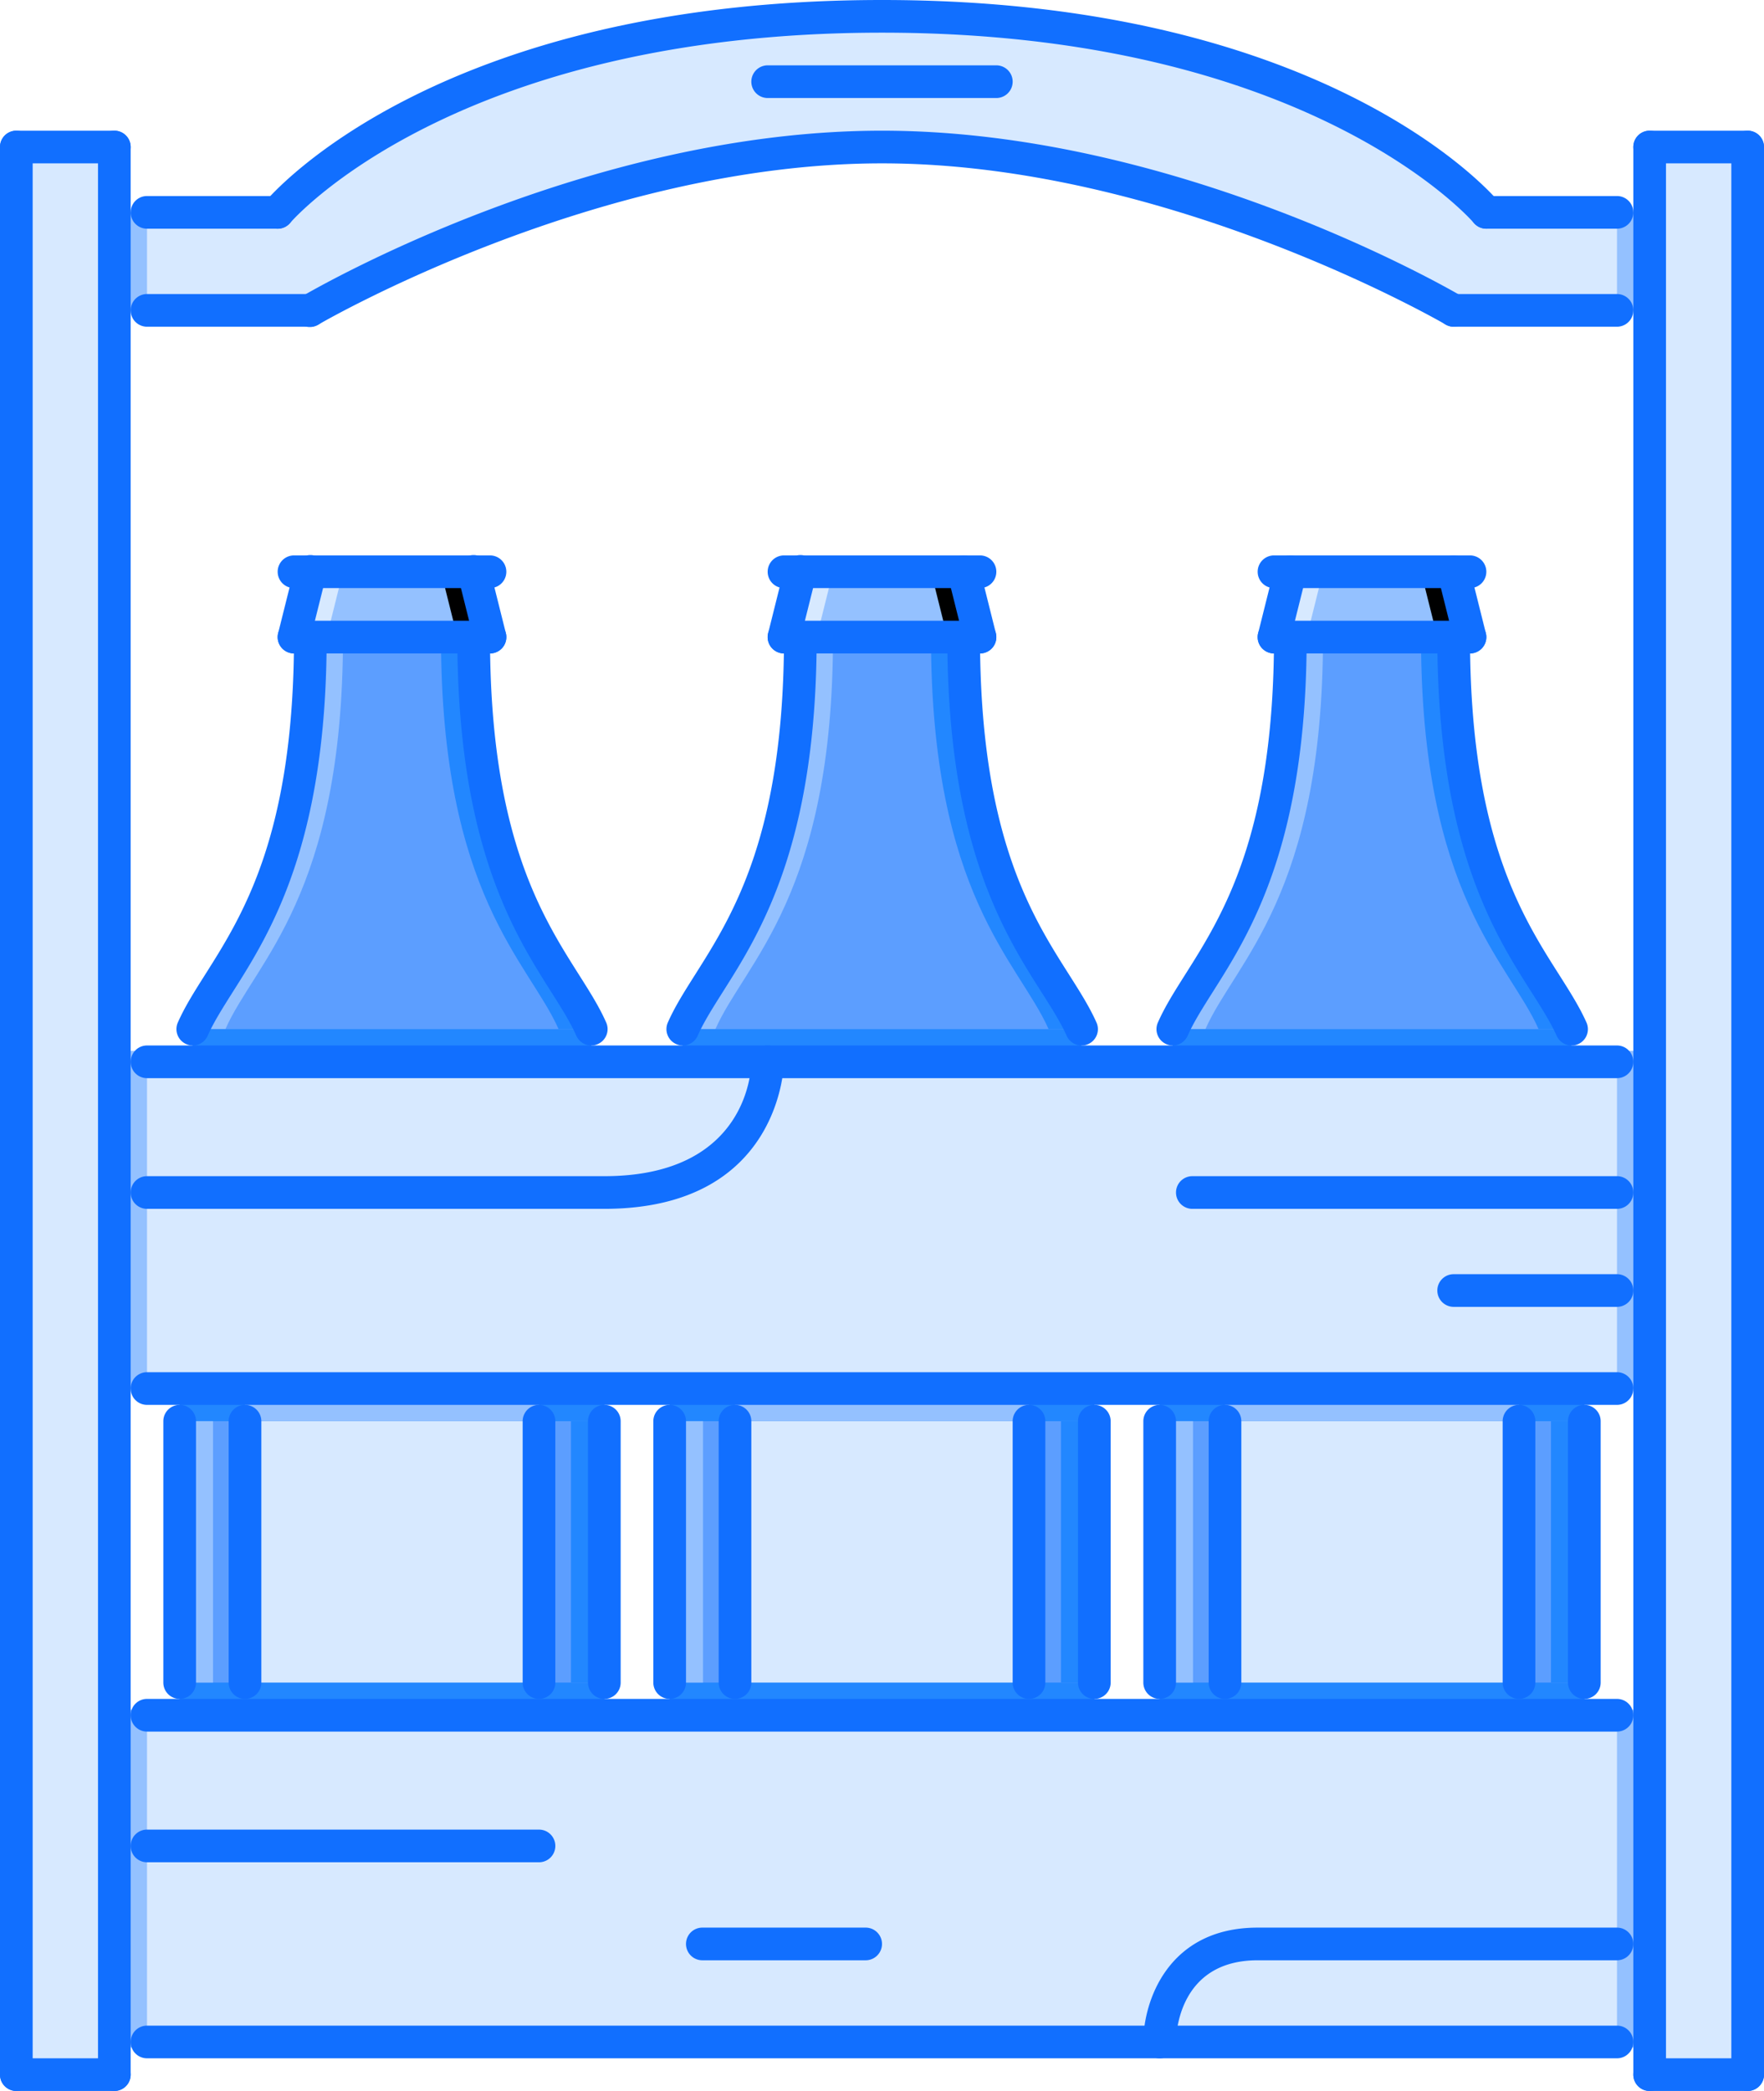 <svg xmlns="http://www.w3.org/2000/svg" viewBox="0 0 1080 1280" style=""><g><title>drink16_218235718</title><g data-name="Layer 2"><g data-name="16. case, beer, bottle, bar, club, party, alcohol"><path fill="#d7e9ff" d="M1070 90v1180h-60V90h60z"></path><path d="M540 10c270 0 370 120 370 120h100v60H890S720 90 540 90 190 190 190 190H70v-60h100S270 10 540 10z" fill="#d7e9ff"></path><path fill="#d7e9ff" d="M70 1250v20H10V90h60v1160z"></path><path fill="#d7e9ff" d="M70 643.34h940V850H70z"></path><path fill="#d7e9ff" d="M70 1046.66h940v206.66H70z"></path><path fill="#5c9eff" d="M110 850h260v200H110z"></path><path fill="#d7e9ff" d="M150 850h180v200H150z"></path><path fill="#94c1ff" d="M290 350l10 40H180l10-40h100z"></path><path fill="#d7e9ff" d="M190 350l-10 40h20l10-40h-20z"></path><path d="M290 350l10 40h-20l-10-40h20z"></path><path d="M362 630v20H118v-20c18.21-41.19 72-81.8 72-240h100c0 158.2 53.79 198.81 72 240z" fill="#5c9eff"></path><path d="M210 390h-20c0 158.2-53.8 198.81-72 240h20c18.2-41.19 72-81.8 72-240z" fill="#94c1ff"></path><path d="M270 390h20c0 158.2 53.79 198.81 72 240h-20c-18.21-41.19-72-81.8-72-240z" fill="#2287ff"></path><path fill="#2287ff" d="M110 850h260v20H110z"></path><path fill="#94c1ff" d="M150 850h180v20H150z"></path><path fill="#2287ff" d="M110 1030h260v20H110z"></path><path fill="#2287ff" d="M117.99 630h244v20h-244z"></path><path fill="#94c1ff" d="M110 870h20.42v160H110z"></path><path fill="#2287ff" d="M349.58 870H370v160h-20.42z"></path><path fill="#5c9eff" d="M410 850h260v200H410z"></path><path fill="#d7e9ff" d="M450 850h180v200H450z"></path><path fill="#94c1ff" d="M590 350l10 40H480l10-40h100z"></path><path fill="#d7e9ff" d="M490 350l-10 40h20l10-40h-20z"></path><path d="M590 350l10 40h-20l-10-40h20z"></path><path d="M662 630v20H418v-20c18.21-41.19 72-81.8 72-240h100c0 158.2 53.79 198.81 72 240z" fill="#5c9eff"></path><path d="M510 390h-20c0 158.2-53.8 198.81-72 240h20c18.2-41.19 72-81.8 72-240z" fill="#94c1ff"></path><path d="M570 390h20c0 158.2 53.79 198.81 72 240h-20c-18.21-41.19-72-81.8-72-240z" fill="#2287ff"></path><path fill="#2287ff" d="M410 850h260v20H410z"></path><path fill="#94c1ff" d="M450 850h180v20H450z"></path><path fill="#2287ff" d="M410 1030h260v20H410z"></path><path fill="#2287ff" d="M417.99 630h244v20h-244z"></path><path fill="#94c1ff" d="M410 870h20.42v160H410z"></path><path fill="#2287ff" d="M649.58 870H670v160h-20.42z"></path><path fill="#5c9eff" d="M710 850h260v200H710z"></path><path fill="#d7e9ff" d="M750 850h180v200H750z"></path><path fill="#94c1ff" d="M890 350l10 40H780l10-40h100z"></path><path fill="#d7e9ff" d="M790 350l-10 40h20l10-40h-20z"></path><path d="M890 350l10 40h-20l-10-40h20z"></path><path d="M962 630v20H718v-20c18.21-41.19 72-81.8 72-240h100c0 158.2 53.79 198.81 72 240z" fill="#5c9eff"></path><path d="M810 390h-20c0 158.2-53.8 198.81-72 240h20c18.2-41.19 72-81.8 72-240z" fill="#94c1ff"></path><path d="M870 390h20c0 158.2 53.79 198.81 72 240h-20c-18.21-41.19-72-81.8-72-240z" fill="#2287ff"></path><path fill="#2287ff" d="M710 850h260v20H710z"></path><path fill="#94c1ff" d="M750 850h180v20H750z"></path><path fill="#2287ff" d="M710 1030h260v20H710z"></path><path fill="#2287ff" d="M717.99 630h244v20h-244z"></path><path fill="#94c1ff" d="M710 870h20.42v160H710z"></path><path fill="#2287ff" d="M949.58 870H970v160h-20.42z"></path><path fill="#94c1ff" d="M70 643.34h20V850H70z"></path><path fill="#94c1ff" d="M70 130h20v60H70z"></path><path fill="#94c1ff" d="M990 130h20v60h-20z"></path><path fill="#94c1ff" d="M990 643.34h20V850h-20z"></path><path fill="#94c1ff" d="M70 1046.66h20v206.66H70z"></path><path fill="#94c1ff" d="M990 1046.66h20v206.66h-20z"></path><path d="M10 1280a10 10 0 0 1-10-10V90a10 10 0 0 1 20 0v1180a10 10 0 0 1-10 10z" fill="#116fff"></path><path d="M70 1280a10 10 0 0 1-10-10V90a10 10 0 0 1 20 0v1180a10 10 0 0 1-10 10z" fill="#116fff"></path><path d="M70 1280H10a10 10 0 0 1 0-20h60a10 10 0 0 1 0 20z" fill="#116fff"></path><path d="M70 100H10a10 10 0 0 1 0-20h60a10 10 0 0 1 0 20z" fill="#116fff"></path><path d="M1010 1280a10 10 0 0 1-10-10V90a10 10 0 0 1 20 0v1180a10 10 0 0 1-10 10z" fill="#116fff"></path><path d="M1070 1280a10 10 0 0 1-10-10V90a10 10 0 0 1 20 0v1180a10 10 0 0 1-10 10z" fill="#116fff"></path><path d="M1070 1280h-60a10 10 0 0 1 0-20h60a10 10 0 0 1 0 20z" fill="#116fff"></path><path d="M1070 100h-60a10 10 0 0 1 0-20h60a10 10 0 0 1 0 20z" fill="#116fff"></path><path d="M190 200H90a10 10 0 0 1 0-20h100a10 10 0 0 1 0 20z" fill="#116fff"></path><path d="M170 140H90a10 10 0 0 1 0-20h80a10 10 0 0 1 0 20z" fill="#116fff"></path><path d="M990 200H890a10 10 0 0 1 0-20h100a10 10 0 0 1 0 20z" fill="#116fff"></path><path d="M990 140h-80a10 10 0 0 1 0-20h80a10 10 0 0 1 0 20z" fill="#116fff"></path><path d="M910 140a10.08 10.08 0 0 1-7.68-3.55C901.35 135.25 801.35 20 540 20S178.64 135.25 177.67 136.43a10 10 0 0 1-15.36-12.84C166.52 118.55 268.44 0 540 0s373.48 118.55 377.68 123.59A10 10 0 0 1 910 140z" fill="#116fff"></path><path d="M890 200a9.83 9.83 0 0 1-5-1.39c-1.74-.97-169.92-98.61-345-98.61s-343.25 97.64-344.93 98.61a10 10 0 1 1-10.14-17.22C192 177.25 359.36 80 540 80s348 97.25 355.08 101.39A10 10 0 0 1 890 200z" fill="#116fff"></path><path d="M990 1060H90a10 10 0 0 1 0-20h900a10 10 0 0 1 0 20z" fill="#116fff"></path><path d="M990 1260H90a10 10 0 0 1 0-20h900a10 10 0 0 1 0 20z" fill="#116fff"></path><path d="M990 860H90a10 10 0 0 1 0-20h900a10 10 0 0 1 0 20z" fill="#116fff"></path><path d="M990 660H90a10 10 0 0 1 0-20h900a10 10 0 0 1 0 20z" fill="#116fff"></path><path d="M362 640a10 10 0 0 1-9.16-6c-3.68-8.34-9.13-16.93-15.44-26.89C314.55 571 280 516.46 280 390a10 10 0 0 1 20 0c0 120.66 31.39 170.23 54.31 206.45 6.73 10.62 12.56 19.8 16.84 29.51a10 10 0 0 1-5.15 13.18 9.78 9.78 0 0 1-4 .86z" fill="#116fff"></path><path d="M118 640a9.78 9.78 0 0 1-4-.86 10 10 0 0 1-5.15-13.14c4.28-9.71 10.11-18.89 16.84-29.53C148.61 560.23 180 510.66 180 390a10 10 0 0 1 20 0c0 126.45-34.55 181-57.41 217.13-6.31 10-11.76 18.57-15.44 26.91A10 10 0 0 1 118 640z" fill="#116fff"></path><path d="M180 400a10.68 10.68 0 0 1-2.43-.29 10 10 0 0 1-7.28-12.13l10-40a10 10 0 1 1 19.4 4.84l-10 40A10 10 0 0 1 180 400z" fill="#116fff"></path><path d="M300 360H180a10 10 0 0 1 0-20h120a10 10 0 0 1 0 20z" fill="#116fff"></path><path d="M300 400a10 10 0 0 1-9.69-7.58l-10-40a10 10 0 1 1 19.4-4.84l10 40a10 10 0 0 1-7.28 12.13 10.68 10.68 0 0 1-2.43.29z" fill="#116fff"></path><path d="M300 400H180a10 10 0 0 1 0-20h120a10 10 0 0 1 0 20z" fill="#116fff"></path><path d="M662.19 640a10 10 0 0 1-9.12-5.92c-3.71-8.3-9.14-16.85-15.45-26.76C614.67 571.23 580 516.68 580 390a10 10 0 0 1 20 0c0 120.86 31.5 170.41 54.51 206.6 6.7 10.57 12.5 19.69 16.8 29.32a10 10 0 0 1-5 13.2 9.75 9.75 0 0 1-4.12.88z" fill="#116fff"></path><path d="M418 640a9.78 9.78 0 0 1-4-.86 10 10 0 0 1-5.15-13.14c4.28-9.71 10.11-18.89 16.84-29.53C448.61 560.23 480 510.66 480 390a10 10 0 0 1 20 0c0 126.45-34.55 181-57.41 217.13-6.31 10-11.76 18.57-15.44 26.91A10 10 0 0 1 418 640z" fill="#116fff"></path><path d="M480 400a10.68 10.68 0 0 1-2.43-.29 10 10 0 0 1-7.28-12.13l10-40a10 10 0 1 1 19.4 4.84l-10 40A10 10 0 0 1 480 400z" fill="#116fff"></path><path d="M600 360H480a10 10 0 0 1 0-20h120a10 10 0 0 1 0 20z" fill="#116fff"></path><path d="M600 400a10 10 0 0 1-9.71-7.58l-10-40a10 10 0 1 1 19.42-4.84l10 40a10 10 0 0 1-7.29 12.13 10.53 10.53 0 0 1-2.42.29z" fill="#116fff"></path><path d="M600 400H480a10 10 0 0 1 0-20h120a10 10 0 0 1 0 20z" fill="#116fff"></path><path d="M962.19 640a10 10 0 0 1-9.12-5.92c-3.71-8.3-9.14-16.85-15.45-26.76C914.67 571.23 880 516.68 880 390a10 10 0 0 1 20 0c0 120.86 31.5 170.41 54.51 206.6 6.7 10.57 12.5 19.69 16.8 29.32a10 10 0 0 1-5 13.2 9.75 9.75 0 0 1-4.12.88z" fill="#116fff"></path><path d="M718 640a9.79 9.79 0 0 1-4-.86 10 10 0 0 1-5.1-13.18c4.28-9.71 10.1-18.89 16.83-29.53C748.61 560.23 780 510.64 780 390a10 10 0 0 1 20 0c0 126.45-34.55 181-57.42 217.13-6.31 10-11.76 18.57-15.45 26.91A10 10 0 0 1 718 640z" fill="#116fff"></path><path d="M780 400a10.66 10.66 0 0 1-2.42-.29 10 10 0 0 1-7.29-12.13l10-40a10 10 0 0 1 19.42 4.84l-10 40A10 10 0 0 1 780 400z" fill="#116fff"></path><path d="M900 360H780a10 10 0 0 1 0-20h120a10 10 0 0 1 0 20z" fill="#116fff"></path><path d="M900 400a10 10 0 0 1-9.71-7.58l-10-40a10 10 0 1 1 19.42-4.84l10 40a10 10 0 0 1-7.29 12.13 10.53 10.53 0 0 1-2.42.29z" fill="#116fff"></path><path d="M900 400H780a10 10 0 0 1 0-20h120a10 10 0 0 1 0 20z" fill="#116fff"></path><path d="M110 1040a10 10 0 0 1-10-10V870a10 10 0 0 1 20 0v160a10 10 0 0 1-10 10z" fill="#116fff"></path><path d="M150 1040a10 10 0 0 1-10-10V870a10 10 0 0 1 20 0v160a10 10 0 0 1-10 10z" fill="#116fff"></path><path d="M370 1040a10 10 0 0 1-10-10V870a10 10 0 0 1 20 0v160a10 10 0 0 1-10 10z" fill="#116fff"></path><path d="M330 1040a10 10 0 0 1-10-10V870a10 10 0 0 1 20 0v160a10 10 0 0 1-10 10z" fill="#116fff"></path><path d="M410 1040a10 10 0 0 1-10-10V870a10 10 0 0 1 20 0v160a10 10 0 0 1-10 10z" fill="#116fff"></path><path d="M450 1040a10 10 0 0 1-10-10V870a10 10 0 0 1 20 0v160a10 10 0 0 1-10 10z" fill="#116fff"></path><path d="M670 1040a10 10 0 0 1-10-10V870a10 10 0 0 1 20 0v160a10 10 0 0 1-10 10z" fill="#116fff"></path><path d="M630 1040a10 10 0 0 1-10-10V870a10 10 0 0 1 20 0v160a10 10 0 0 1-10 10z" fill="#116fff"></path><path d="M710 1040a10 10 0 0 1-10-10V870a10 10 0 0 1 20 0v160a10 10 0 0 1-10 10z" fill="#116fff"></path><path d="M750 1040a10 10 0 0 1-10-10V870a10 10 0 0 1 20 0v160a10 10 0 0 1-10 10z" fill="#116fff"></path><path d="M970 1040a10 10 0 0 1-10-10V870a10 10 0 0 1 20 0v160a10 10 0 0 1-10 10z" fill="#116fff"></path><path d="M930 1040a10 10 0 0 1-10-10V870a10 10 0 0 1 20 0v160a10 10 0 0 1-10 10z" fill="#116fff"></path><path d="M370 740H90a10 10 0 0 1 0-20h280c89 0 90-67.15 90-70a10 10 0 0 1 20 0c0 .9-1.26 90-110 90z" fill="#116fff"></path><path d="M990 740H730a10 10 0 0 1 0-20h260a10 10 0 0 1 0 20z" fill="#116fff"></path><path d="M990 800H890a10 10 0 0 1 0-20h100a10 10 0 0 1 0 20z" fill="#116fff"></path><path d="M710 1260a10 10 0 0 1-10-10c0-24.22 14.63-70 70-70h220a10 10 0 0 1 0 20H770c-48.24 0-50 44.92-50 50a10 10 0 0 1-10 10z" fill="#116fff"></path><path d="M330 1140H90a10 10 0 0 1 0-20h240a10 10 0 0 1 0 20z" fill="#116fff"></path><path d="M530 1200H430a10 10 0 0 1 0-20h100a10 10 0 0 1 0 20z" fill="#116fff"></path><path d="M610 60H470a10 10 0 0 1 0-20h140a10 10 0 0 1 0 20z" fill="#116fff"></path></g></g></g></svg>
